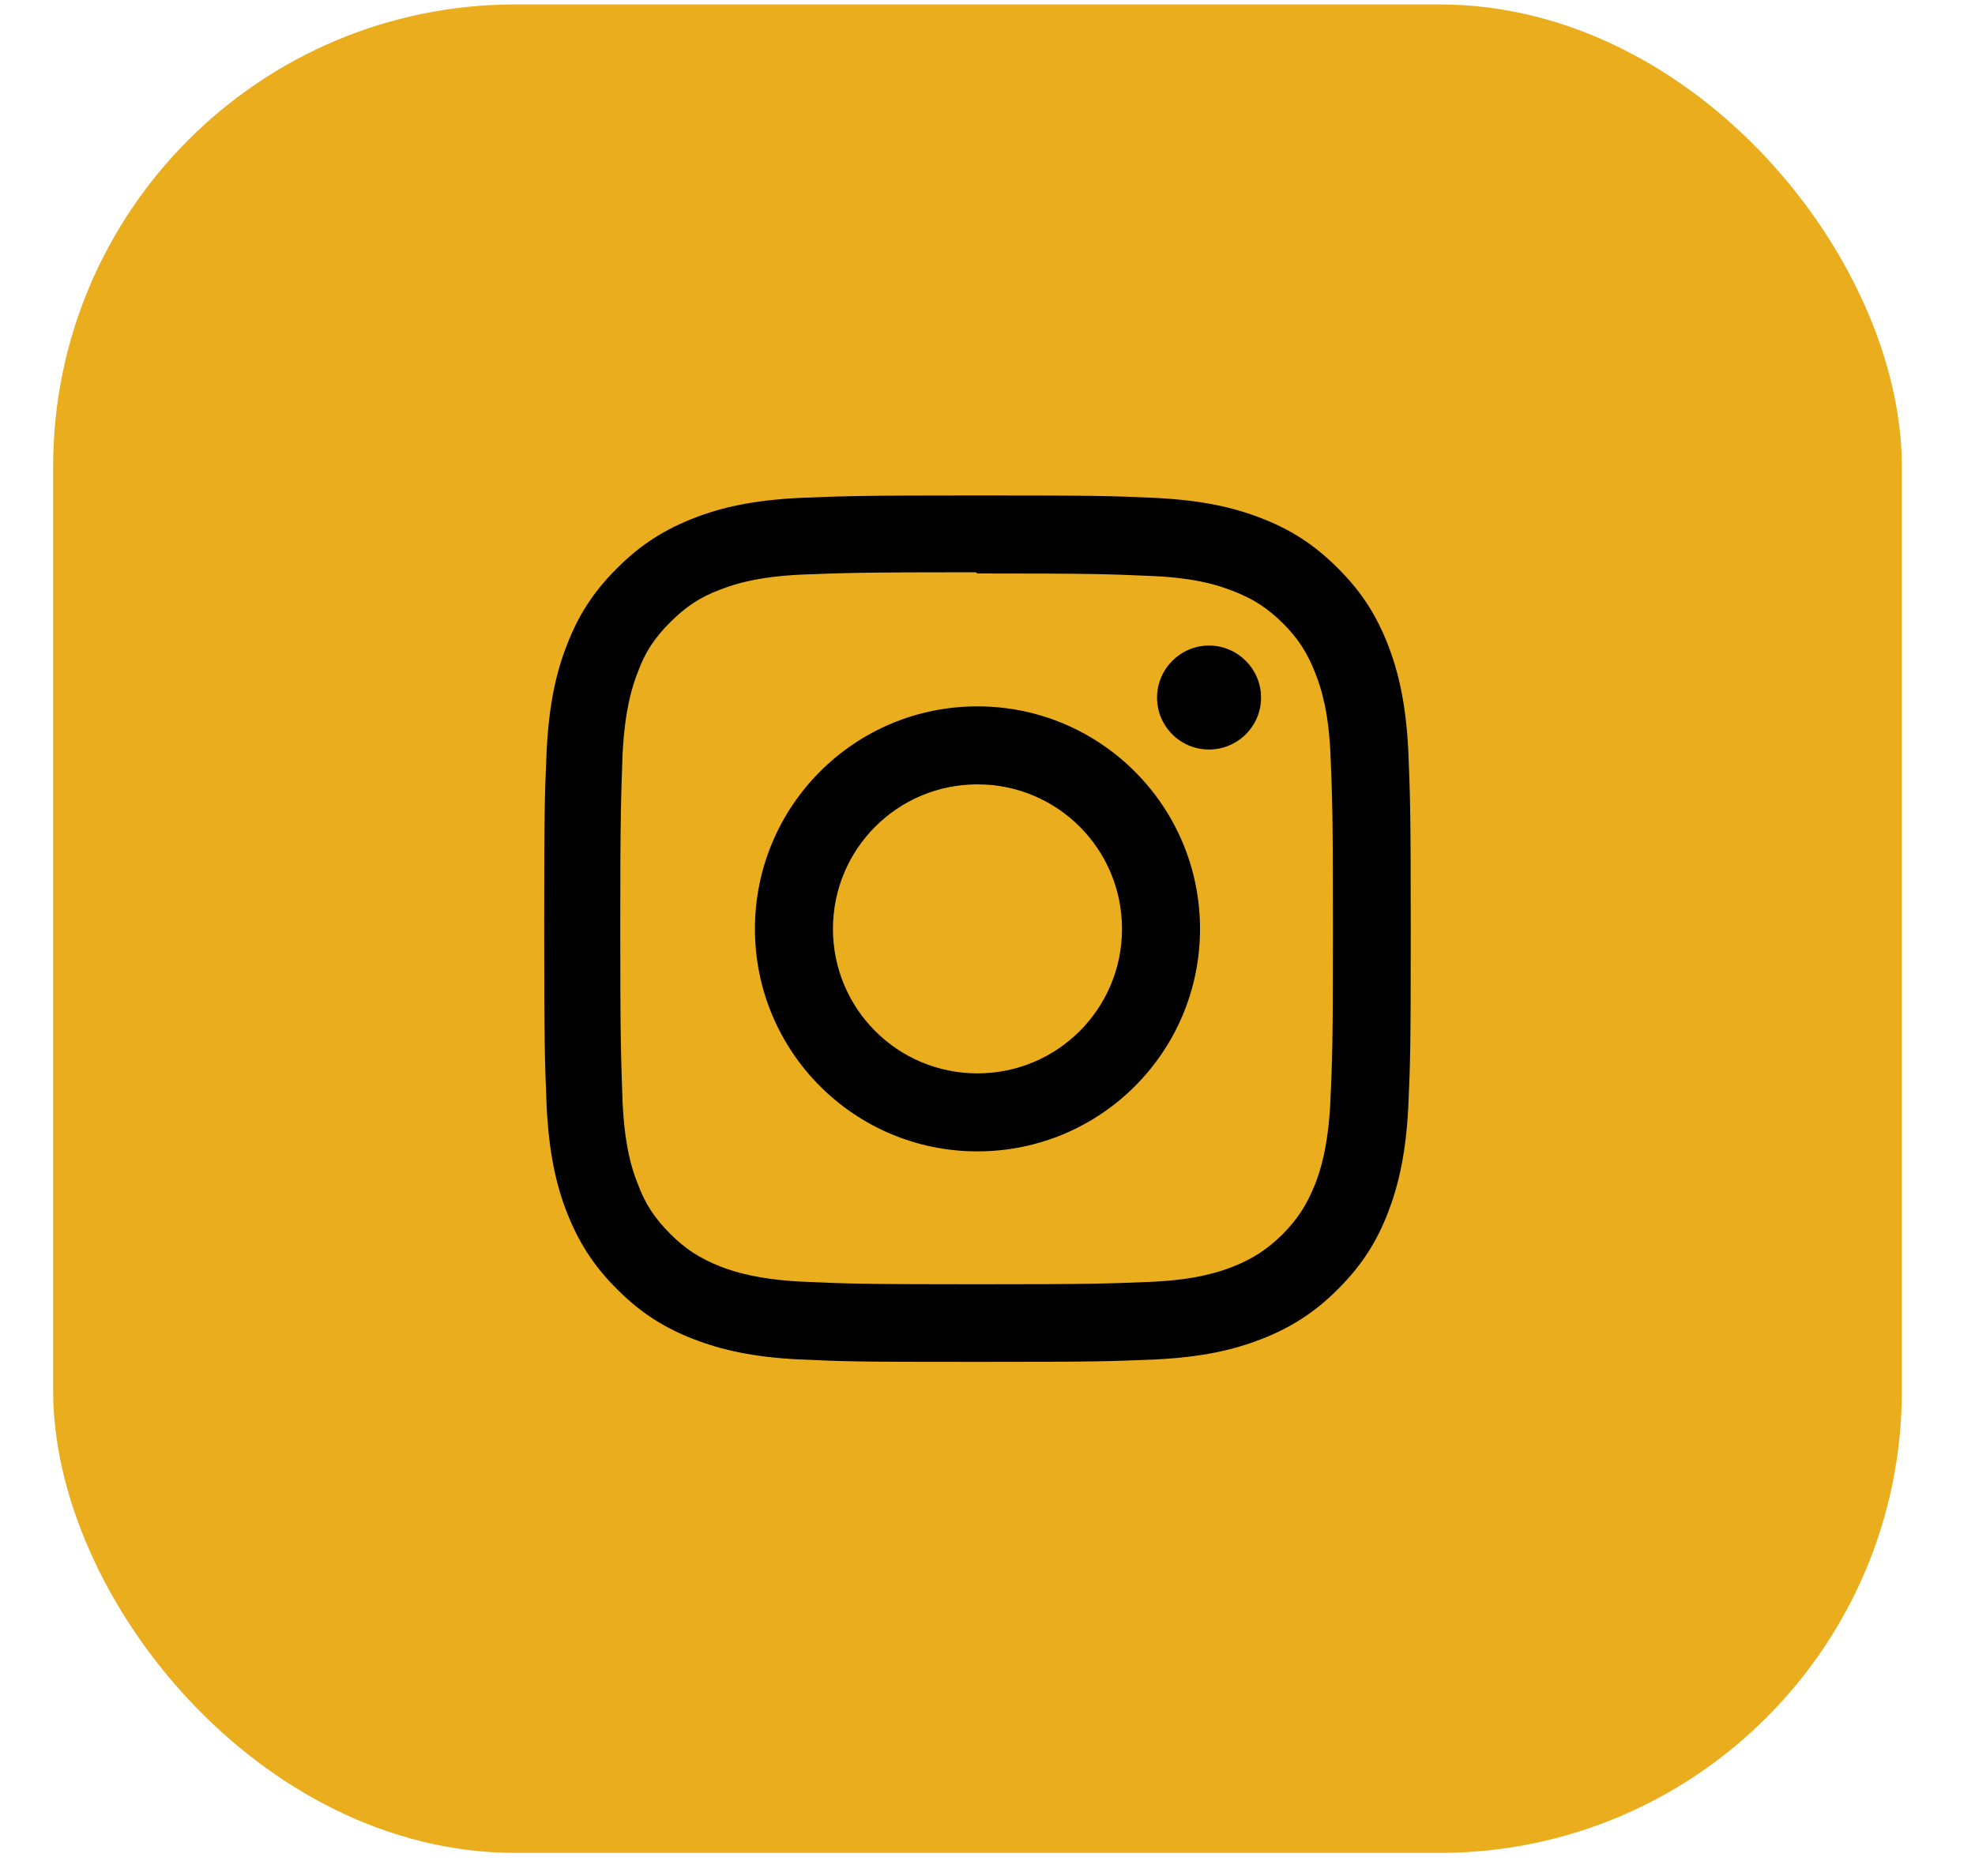 <svg width="20" height="19" viewBox="0 0 20 19" fill="none" xmlns="http://www.w3.org/2000/svg">
<g id="instagram">
<rect x="0.538" y="0.045" width="18.721" height="18.721" rx="4.68" fill="#EAAD1E"/>
<g id="Group">
<g id="Group_2">
<path id="Vector" d="M9.898 5.018C8.704 5.018 8.556 5.024 8.09 5.043C7.622 5.067 7.304 5.139 7.025 5.248C6.736 5.361 6.49 5.512 6.248 5.756C6.004 5.997 5.852 6.243 5.741 6.532C5.632 6.811 5.56 7.129 5.536 7.597C5.515 8.065 5.511 8.214 5.511 9.406C5.511 10.598 5.517 10.748 5.536 11.214C5.56 11.682 5.632 12.001 5.741 12.28C5.854 12.568 6.004 12.814 6.248 13.056C6.49 13.3 6.736 13.452 7.025 13.563C7.304 13.671 7.624 13.745 8.09 13.768C8.558 13.79 8.706 13.793 9.898 13.793C11.091 13.793 11.241 13.788 11.707 13.768C12.175 13.745 12.493 13.671 12.772 13.563C13.061 13.45 13.307 13.3 13.549 13.056C13.793 12.814 13.945 12.568 14.056 12.28C14.163 12.001 14.237 11.681 14.261 11.214C14.282 10.746 14.286 10.598 14.286 9.406C14.286 8.214 14.28 8.063 14.261 7.597C14.237 7.129 14.163 6.809 14.056 6.532C13.943 6.243 13.793 5.997 13.549 5.756C13.307 5.512 13.061 5.359 12.772 5.248C12.493 5.139 12.173 5.067 11.707 5.043C11.241 5.022 11.092 5.018 9.898 5.018ZM9.898 5.808C11.071 5.808 11.21 5.814 11.674 5.834C12.101 5.853 12.333 5.925 12.487 5.986C12.694 6.066 12.836 6.159 12.993 6.314C13.145 6.466 13.24 6.612 13.32 6.819C13.381 6.973 13.453 7.205 13.473 7.632C13.492 8.095 13.498 8.235 13.498 9.408C13.498 10.58 13.492 10.719 13.471 11.183C13.447 11.61 13.377 11.842 13.316 11.997C13.233 12.203 13.141 12.346 12.987 12.502C12.833 12.654 12.684 12.75 12.482 12.83C12.329 12.89 12.093 12.962 11.664 12.982C11.198 13.001 11.061 13.007 9.887 13.007C8.712 13.007 8.576 13.001 8.109 12.98C7.682 12.957 7.446 12.886 7.292 12.826C7.083 12.742 6.941 12.65 6.787 12.496C6.633 12.342 6.533 12.194 6.459 11.991C6.396 11.839 6.326 11.602 6.305 11.173C6.289 10.713 6.281 10.57 6.281 9.402C6.281 8.233 6.289 8.091 6.305 7.625C6.328 7.195 6.398 6.961 6.459 6.807C6.535 6.598 6.633 6.456 6.787 6.302C6.939 6.15 7.083 6.05 7.292 5.972C7.446 5.912 7.676 5.841 8.105 5.82C8.572 5.802 8.708 5.796 9.881 5.796L9.898 5.808ZM9.898 7.154C8.652 7.154 7.645 8.163 7.645 9.408C7.645 10.654 8.654 11.661 9.898 11.661C11.145 11.661 12.152 10.652 12.152 9.408C12.152 8.163 11.143 7.154 9.898 7.154ZM9.898 10.871C9.089 10.871 8.435 10.217 8.435 9.408C8.435 8.598 9.089 7.944 9.898 7.944C10.708 7.944 11.362 8.598 11.362 9.408C11.362 10.217 10.708 10.871 9.898 10.871ZM12.77 7.065C12.77 7.357 12.532 7.591 12.243 7.591C11.951 7.591 11.717 7.355 11.717 7.065C11.717 6.774 11.955 6.538 12.243 6.538C12.532 6.538 12.77 6.774 12.77 7.065Z" fill="black"/>
</g>
</g>
</g>
</svg>
